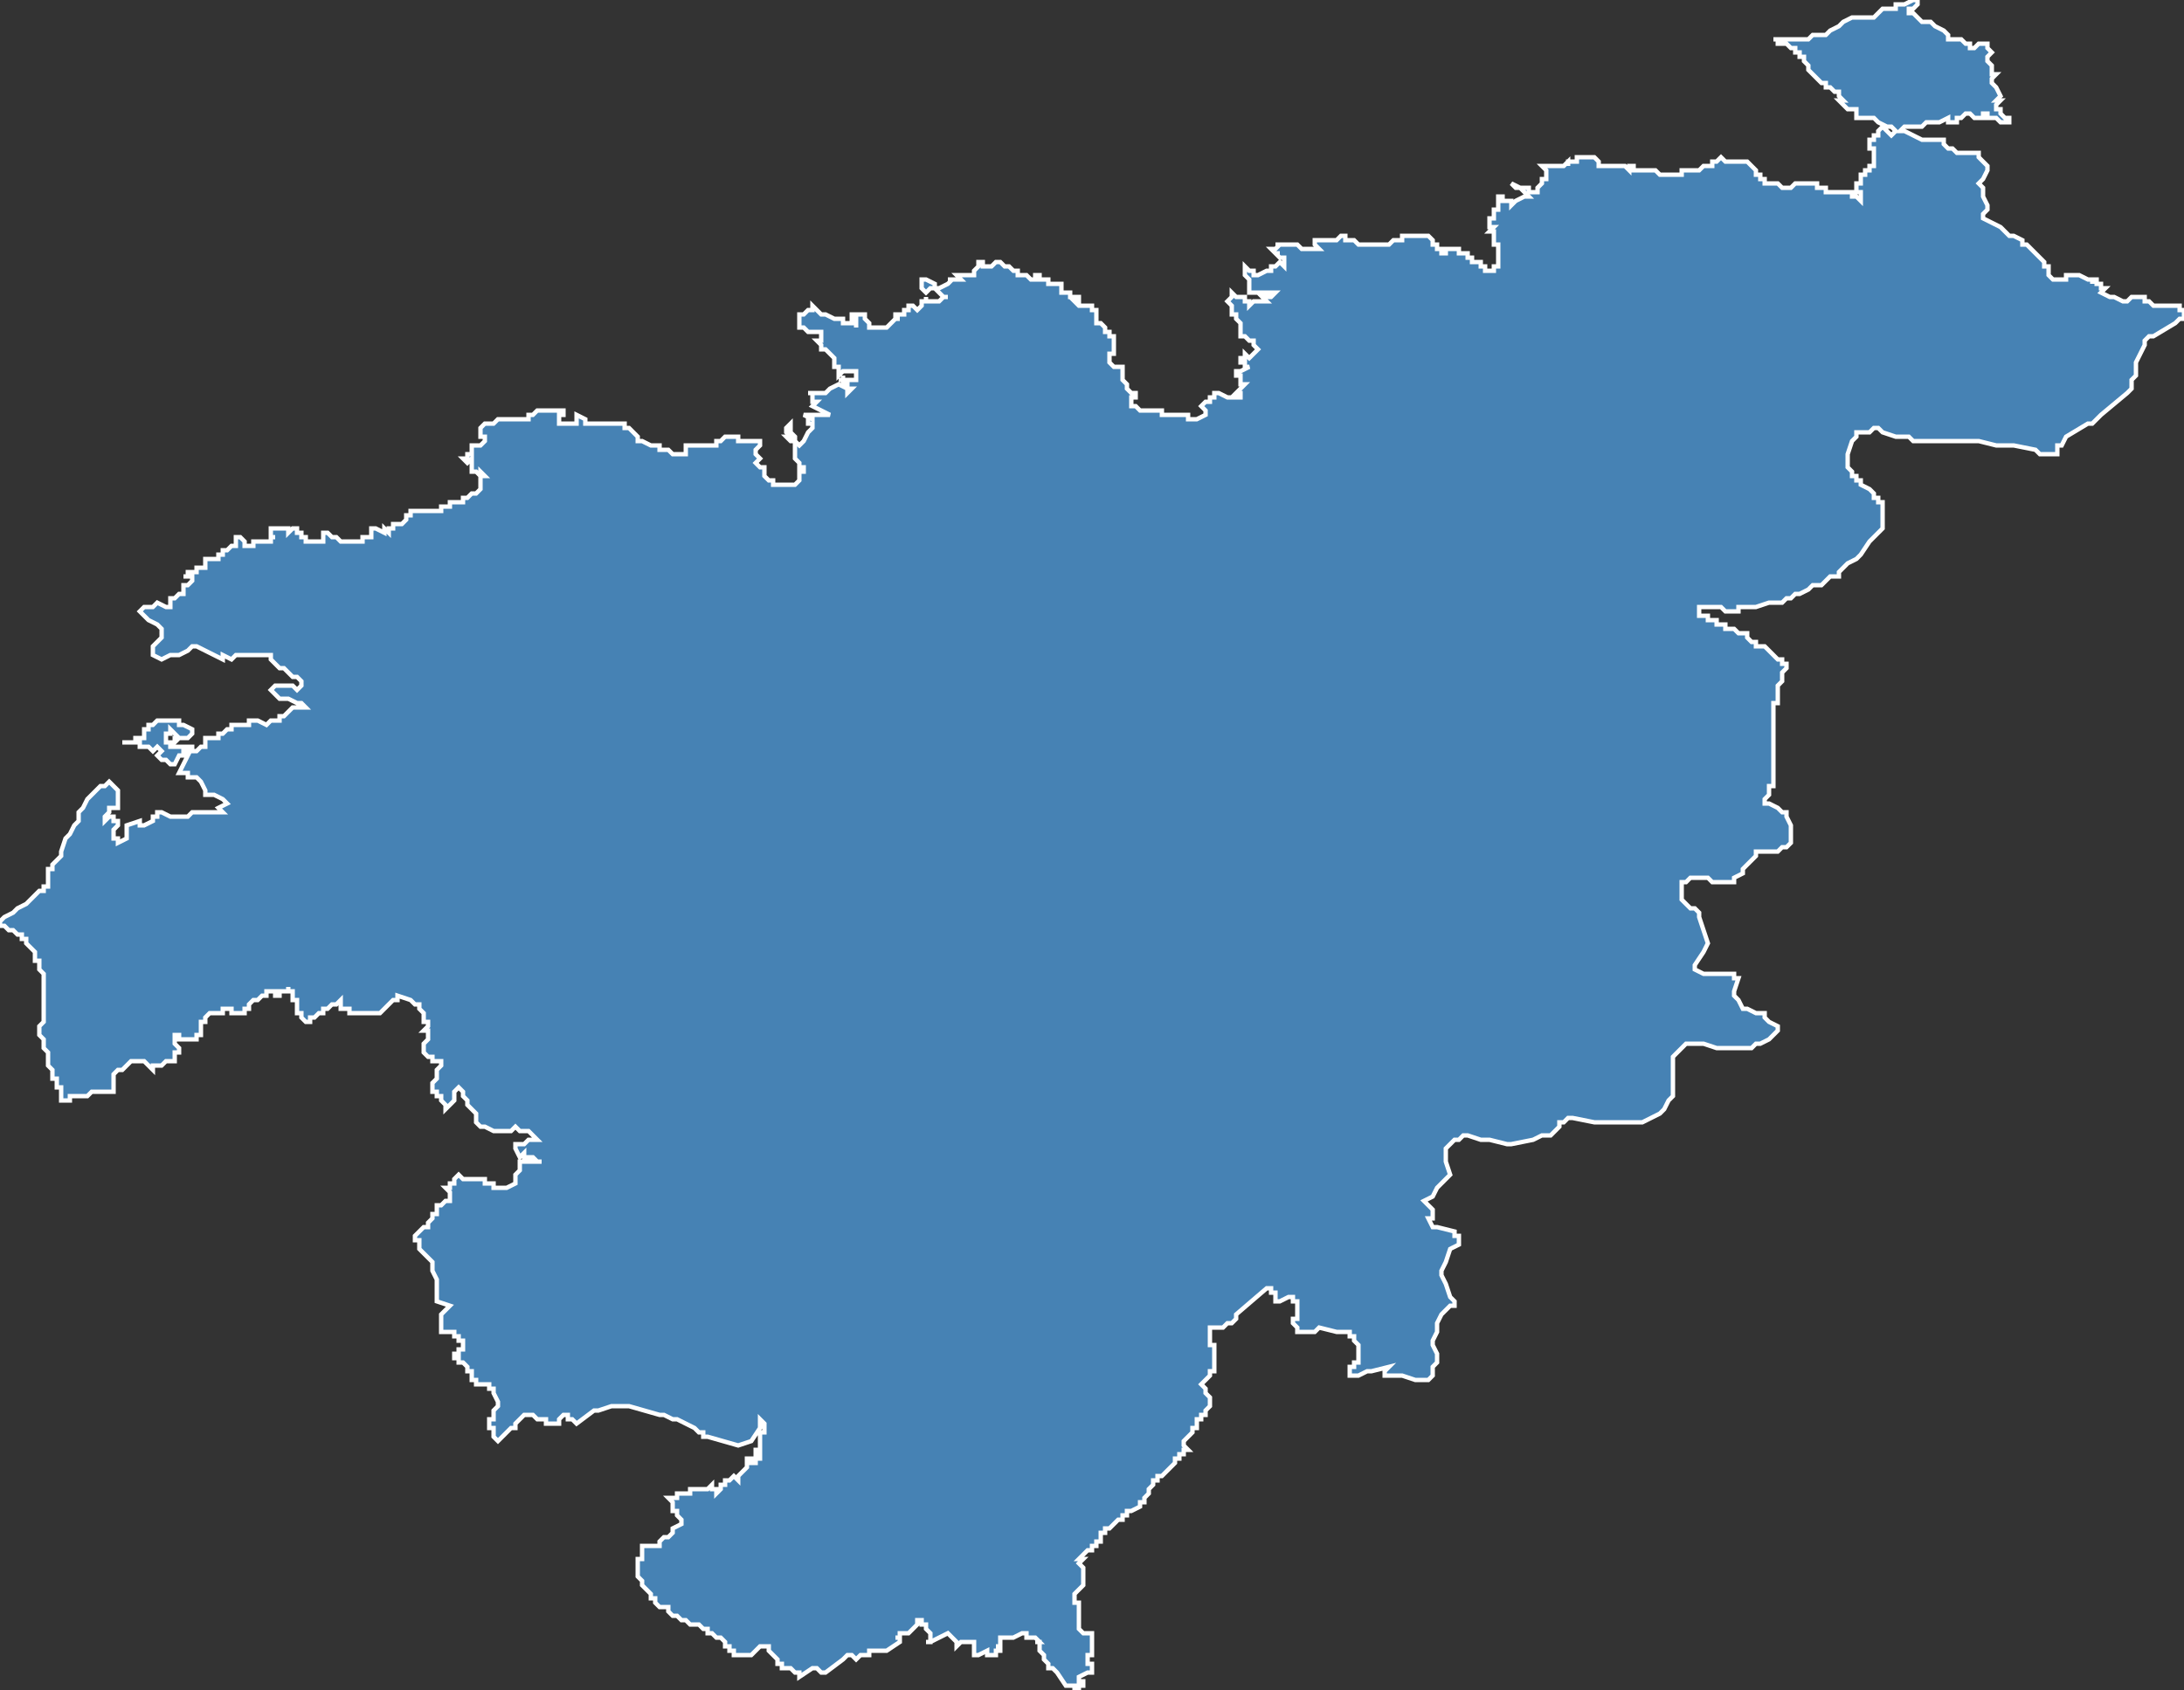 <?xml version="1.0" encoding="utf-8"?>
<svg version="1.1" id="svgmap" xmlns="http://www.w3.org/2000/svg" xmlns:xlink="http://www.w3.org/1999/xlink" x="0px" y="0px" width="100%" height="100%" viewBox="0 0 500 387">
<rect x="0" y="0" width="500" height="387" fill="#333333" stroke="none"/>
<polygon points="173,101 173,101 173,101 174,101 174,101 174,102 174,102 174,102 173,103 173,103 173,104 173,104 174,105 173,106 173,106 173,106 173,106 174,107 175,107 175,107 175,107 175,108 175,108 175,108 175,109 175,109 175,109 176,110 177,110 177,110 177,111 178,111 178,111 179,111 179,111 180,111 180,111 182,111 182,111 183,110 183,110 183,110 183,110 183,109 183,109 183,109 183,109 183,108 184,108 184,107 183,107 183,106 183,106 182,105 182,105 182,105 182,104 182,104 182,104 182,103 182,103 182,102 182,101 181,101 181,101 180,100 181,100 180,99 180,99 180,99 180,99 180,98 180,98 180,98 181,97 181,97 181,97 181,97 181,98 181,98 181,98 181,99 182,100 182,100 182,100 182,101 183,102 184,101 185,99 185,99 186,98 186,98 186,98 186,97 185,97 185,96 185,95 184,95 184,95 186,96 186,96 186,95 186,95 187,95 189,95 190,95 190,95 188,94 186,93 187,92 186,92 186,91 186,90 185,90 187,90 188,90 189,90 189,90 190,89 192,88 194,89 194,90 195,89 195,89 194,89 194,88 193,88 193,87 192,87 192,87 193,87 193,86 193,87 194,87 194,87 194,87 195,87 195,87 196,87 196,86 196,85 195,85 195,85 193,85 193,85 192,86 192,85 192,84 191,84 191,83 191,83 191,82 191,82 190,81 189,80 189,80 189,80 188,80 188,80 188,79 187,78 187,78 187,78 187,78 188,78 188,77 188,77 188,76 186,76 185,76 185,76 184,75 183,75 183,74 183,74 183,74 183,73 183,73 183,72 183,72 184,72 184,72 185,71 185,71 186,71 186,70 187,71 187,71 187,71 187,71 187,71 188,72 189,72 189,72 189,72 191,73 191,73 192,73 193,73 193,74 194,74 194,74 194,74 195,74 195,74 196,74 196,74 196,75 196,74 196,74 196,73 196,73 195,73 195,72 196,72 198,72 198,73 199,74 199,74 199,74 199,75 199,75 200,75 202,75 202,75 203,75 204,74 204,74 205,73 206,73 205,73 205,73 205,72 206,72 207,72 207,72 207,71 207,71 208,71 208,70 209,70 209,70 210,71 211,70 211,70 211,70 211,69 212,69 212,68 212,68 212,69 213,69 213,69 214,69 215,69 216,68 217,68 216,68 215,67 215,67 214,66 214,66 214,66 213,66 212,67 212,67 211,66 211,66 211,66 211,65 211,64 211,64 211,64 212,64 214,65 214,65 214,66 214,66 214,66 215,66 217,65 218,64 218,64 218,64 217,64 218,64 218,64 220,64 219,63 220,63 221,63 221,63 222,63 222,63 223,63 223,62 223,62 224,61 224,60 224,60 225,60 225,60 225,61 226,61 226,61 226,61 226,61 227,61 227,61 227,61 228,60 228,60 228,60 228,60 229,60 229,60 229,60 229,60 230,61 230,61 230,61 230,61 231,61 231,61 231,61 231,61 232,62 232,62 232,62 232,62 233,62 233,63 234,63 234,63 235,63 235,63 235,63 236,64 236,64 237,64 237,64 237,63 237,63 238,63 238,63 238,64 238,64 238,64 238,64 239,64 239,64 240,64 240,65 240,65 240,65 240,65 240,65 240,65 240,65 241,65 241,65 241,65 242,65 242,65 242,65 242,65 242,65 243,65 243,65 243,66 243,66 243,66 243,66 243,66 243,66 243,66 243,67 243,67 243,67 243,67 244,67 244,67 244,67 244,67 245,67 245,68 245,68 246,68 246,68 246,68 246,68 247,68 247,68 247,68 247,69 247,69 247,69 246,69 246,69 246,69 246,69 246,69 246,69 247,70 247,70 248,70 248,70 248,70 248,70 249,70 249,70 249,70 249,70 249,70 250,70 250,70 250,71 250,71 251,71 251,71 251,72 251,72 251,72 251,72 251,72 251,73 251,73 251,73 251,74 252,74 252,74 252,74 253,75 253,75 253,75 253,76 253,76 253,76 254,76 254,76 254,77 255,77 255,77 255,77 255,77 255,77 255,77 255,77 255,78 255,78 255,78 255,78 255,79 255,79 255,79 255,79 255,79 255,79 255,80 255,80 255,80 255,80 255,80 255,80 255,81 254,81 254,81 254,81 254,81 254,81 254,81 254,82 254,82 254,82 254,82 254,82 254,83 254,83 254,83 254,83 254,83 254,83 255,84 255,84 255,84 256,84 256,84 256,84 257,84 257,84 257,84 257,85 257,85 257,85 257,85 257,85 257,86 257,86 257,86 257,86 257,86 257,87 257,87 257,87 257,87 258,88 258,88 258,89 258,89 258,89 258,89 258,89 258,89 258,89 259,90 259,90 260,90 260,90 260,90 260,90 260,90 260,91 260,91 260,91 260,91 260,91 260,91 260,91 260,91 259,91 259,92 259,92 259,92 259,92 259,93 259,93 260,93 261,94 261,94 262,94 262,94 264,94 264,94 265,94 265,94 266,94 266,95 267,95 267,95 267,95 267,95 268,95 269,95 270,95 270,95 271,95 271,95 271,95 271,95 272,95 272,96 272,96 272,96 273,96 273,96 273,96 273,96 274,96 274,96 274,96 274,96 276,95 276,95 276,95 276,94 275,93 275,93 276,92 277,92 277,91 278,91 278,90 279,90 279,90 279,90 281,91 281,91 282,91 283,91 283,91 284,91 284,91 284,91 284,90 283,90 283,90 283,90 285,88 285,88 284,88 284,88 284,87 284,87 284,87 284,87 284,86 284,86 283,86 283,86 283,85 284,85 284,85 286,84 285,84 285,83 285,83 284,83 284,83 284,82 284,82 285,82 285,82 285,81 286,82 286,82 287,81 288,80 288,80 287,79 287,79 287,78 287,78 286,78 285,77 284,77 284,77 284,76 284,76 284,75 284,75 284,75 284,74 284,74 284,74 283,73 283,72 282,72 282,71 282,70 282,70 281,69 281,69 282,68 282,67 282,67 283,68 284,68 284,68 285,68 285,69 286,69 286,70 287,69 287,69 288,69 289,69 290,69 289,68 289,68 289,68 290,68 291,68 292,67 292,67 291,67 289,67 289,67 289,67 289,67 288,67 286,67 286,66 286,65 286,65 286,64 285,63 285,63 285,63 285,62 285,62 285,62 285,61 286,62 286,62 287,62 287,63 287,63 288,63 290,62 290,62 290,62 290,62 291,62 291,61 292,61 292,61 293,60 293,60 293,60 294,61 294,60 294,60 294,59 294,59 293,59 293,59 293,59 292,58 293,58 293,58 293,58 292,58 292,58 292,58 292,58 291,57 291,57 292,57 293,56 293,56 293,56 293,56 292,56 293,56 294,56 294,56 295,56 295,56 295,56 296,56 296,56 297,56 297,56 298,57 298,57 299,57 300,57 300,57 301,57 301,57 301,57 302,57 302,57 301,56 301,56 301,55 301,55 302,55 302,55 302,55 302,55 304,55 305,55 305,55 306,55 307,54 308,54 308,54 308,55 309,55 309,55 309,55 309,55 310,55 310,55 310,55 310,55 311,56 311,56 311,56 311,56 311,56 312,56 312,56 312,56 313,56 314,56 314,56 314,56 315,56 315,56 315,56 316,56 316,56 316,56 317,56 317,56 317,56 318,56 318,56 319,55 319,55 320,55 320,55 321,55 321,54 322,54 322,54 322,54 322,54 322,54 323,54 323,54 323,54 324,54 324,54 325,54 325,54 326,54 327,54 328,55 328,55 328,55 328,55 328,55 328,56 329,56 329,56 329,57 330,57 330,57 330,57 330,58 331,58 331,57 331,57 331,57 331,57 332,57 332,57 332,57 332,57 332,57 333,57 333,57 333,57 334,57 334,58 335,58 335,58 335,58 335,58 336,58 336,59 337,59 337,59 337,59 337,59 337,59 337,60 338,60 338,60 338,60 339,60 339,60 339,60 339,61 339,61 339,61 339,61 339,61 339,61 340,61 340,61 340,62 340,62 341,62 341,62 341,62 341,62 341,62 342,62 342,61 342,61 342,61 342,61 343,61 343,61 343,61 343,61 343,61 343,60 343,60 343,60 343,59 343,59 343,58 343,58 343,58 343,57 343,57 343,56 342,56 342,55 342,55 342,55 342,54 342,54 342,54 342,53 341,53 342,52 341,52 341,51 341,51 341,51 341,51 341,51 341,50 341,50 341,50 342,50 342,49 342,49 342,48 343,48 343,47 343,46 343,46 343,45 344,45 344,46 346,46 346,47 347,46 349,45 350,45 349,44 348,43 347,43 346,42 348,43 349,43 350,43 350,44 350,44 352,44 352,44 352,43 353,42 353,42 353,41 353,41 354,41 354,40 354,40 354,39 353,38 354,38 354,38 355,38 355,38 356,38 358,38 359,37 359,37 359,38 359,37 360,37 360,37 361,37 361,36 362,36 362,36 362,36 362,36 363,36 363,36 363,36 364,36 364,36 364,36 365,36 365,36 365,36 365,36 366,37 366,37 366,37 366,37 366,37 366,38 367,38 367,38 367,38 368,38 368,38 368,38 369,38 369,38 370,38 370,38 370,38 370,38 371,38 371,38 371,38 372,38 372,38 373,39 373,39 373,39 373,38 373,38 374,38 374,39 375,39 375,39 376,39 376,39 376,39 377,39 377,39 378,39 378,39 378,39 378,39 379,39 380,40 380,40 380,40 381,40 382,40 382,40 382,40 383,40 384,40 384,40 384,40 385,40 385,39 386,39 386,39 386,39 386,39 387,39 388,39 388,39 389,39 390,38 390,38 390,38 391,38 391,38 391,38 392,38 392,38 392,38 392,37 392,37 393,37 393,37 394,36 394,36 394,36 394,36 394,36 395,37 395,37 395,37 395,37 396,37 396,37 396,37 397,37 398,37 398,37 398,37 398,37 399,37 399,37 399,37 399,37 399,37 400,37 401,38 401,38 401,38 401,38 401,38 402,39 402,39 402,39 402,40 402,40 403,40 403,40 403,41 403,41 404,41 404,41 404,41 404,42 404,42 405,42 405,42 406,42 406,42 407,42 408,43 408,43 408,43 408,43 409,43 409,43 409,43 409,43 409,43 410,43 410,43 411,42 411,42 411,42 411,42 412,42 412,42 413,42 413,42 414,42 414,42 415,42 415,42 415,42 415,42 416,42 416,42 416,42 416,42 416,42 416,42 416,42 416,42 416,42 416,43 416,43 417,43 417,43 417,43 417,43 418,43 418,43 418,43 418,43 418,44 418,44 418,44 418,44 419,44 419,44 419,44 419,44 420,44 420,44 420,44 420,44 421,44 421,44 421,44 421,44 422,44 422,44 422,44 423,44 423,44 423,44 423,44 424,44 424,45 424,45 425,45 425,45 425,45 425,45 425,45 426,46 426,46 426,45 426,45 426,45 426,45 426,44 426,44 425,44 425,43 425,43 425,43 425,43 425,42 426,42 426,42 426,42 426,42 426,42 426,41 426,41 426,41 426,40 426,40 427,40 427,40 427,39 428,39 428,39 428,39 428,38 428,38 429,38 429,37 429,37 429,36 429,36 429,36 429,36 429,35 429,35 429,35 429,35 429,34 429,34 428,34 428,34 428,33 428,33 428,32 428,32 429,32 429,31 430,31 430,31 430,30 431,29 431,29 432,30 433,31 434,30 434,30 433,29 433,29 432,29 430,28 430,28 429,27 429,27 429,27 428,27 427,27 427,27 426,27 426,27 425,27 425,27 425,26 425,26 425,25 425,25 424,25 424,25 423,25 422,24 422,24 421,23 421,23 421,23 422,23 422,23 422,23 422,23 421,22 421,22 421,21 420,21 419,20 418,20 418,20 418,19 417,19 417,19 417,19 416,18 416,18 416,18 415,17 415,17 415,17 414,16 414,16 414,16 414,15 413,14 413,14 413,14 413,13 412,13 412,13 412,13 412,12 411,12 411,11 410,11 409,10 409,10 408,10 407,10 407,9 406,9 406,9 406,9 407,9 408,9 410,9 412,9 414,9 415,8 415,8 416,8 417,8 418,8 418,8 419,7 421,6 422,5 424,4 424,4 425,4 427,4 429,4 429,4 430,3 430,3 431,2 431,2 432,2 433,2 434,2 434,1 434,1 436,1 438,0 439,0 439,1 438,2 437,2 437,2 437,3 438,3 438,3 438,3 439,4 439,4 439,4 440,5 441,5 441,5 442,5 442,5 442,5 443,6 443,6 445,7 446,8 446,9 447,9 447,9 448,9 449,9 449,9 450,10 450,10 451,10 451,10 451,11 451,11 452,11 452,11 452,11 452,11 452,11 453,10 453,10 453,10 454,10 454,10 454,10 455,10 455,11 455,11 456,12 455,13 455,13 455,14 456,15 456,15 456,16 456,16 456,16 456,17 456,17 457,17 456,18 456,19 457,20 458,22 458,22 457,23 458,23 457,24 457,24 457,25 457,25 457,25 458,25 458,25 458,26 458,26 459,27 460,27 460,27 460,28 460,28 460,28 459,28 458,28 457,27 457,27 457,27 455,27 455,26 454,26 454,27 452,27 451,26 450,26 449,27 448,27 448,27 448,28 448,28 446,28 446,27 444,28 442,28 441,28 441,28 440,29 438,29 436,29 436,29 436,29 435,30 436,30 438,31 440,32 443,32 444,32 445,32 445,33 446,34 447,34 448,35 448,35 450,35 452,35 452,35 453,35 453,36 453,36 454,37 454,37 455,38 455,38 455,39 454,41 453,42 453,42 454,43 454,45 455,47 455,47 455,48 455,48 454,49 454,50 458,52 459,53 460,54 460,54 461,54 463,55 463,56 464,56 464,56 465,57 467,59 468,60 468,61 469,61 469,62 469,63 469,63 470,64 471,64 472,64 473,64 473,63 473,63 475,63 475,63 475,63 475,63 476,63 476,63 478,64 478,64 479,64 479,65 479,64 480,64 480,65 480,65 481,65 481,66 482,66 481,67 483,68 483,68 484,68 484,68 486,69 486,69 487,69 487,69 488,68 489,68 489,68 491,68 491,68 491,69 492,69 493,70 498,70 499,70 499,71 500,71 500,72 500,72 500,73 499,73 498,74 493,77 492,77 491,78 491,79 489,83 489,86 489,86 488,87 488,88 488,89 487,90 481,95 481,95 480,96 479,97 479,97 478,97 473,100 473,100 472,102 471,102 471,104 470,104 469,104 469,104 467,104 466,103 461,102 460,102 459,102 457,102 453,101 439,101 438,101 437,100 436,100 435,100 434,100 431,99 430,98 429,98 428,99 427,99 425,99 425,100 424,101 423,104 423,106 423,106 423,107 424,108 424,108 424,109 425,109 425,110 425,110 426,110 426,111 428,112 429,113 429,114 430,114 430,114 430,115 431,115 431,116 431,116 431,117 431,118 431,119 431,120 431,120 431,121 430,122 429,123 428,124 426,127 425,128 423,129 423,129 421,131 421,131 421,132 421,132 420,132 419,132 417,134 415,134 414,135 412,136 411,136 411,136 410,137 409,137 408,138 408,138 407,138 406,138 405,138 402,139 401,139 401,139 400,139 400,139 400,139 400,139 399,139 399,139 399,139 398,139 398,140 397,140 397,140 396,140 395,140 395,140 394,139 393,139 393,139 393,139 392,139 392,139 391,139 391,139 391,139 390,139 389,139 389,139 389,139 389,139 389,140 389,140 389,140 389,140 389,141 390,141 390,141 390,141 391,141 391,142 392,142 393,142 393,142 393,143 395,143 395,144 396,144 396,144 397,144 397,144 398,145 398,145 399,145 399,145 399,145 399,145 400,145 400,146 400,146 401,147 401,147 402,147 402,148 402,148 403,148 404,148 404,148 404,148 404,148 405,149 405,149 405,149 406,150 407,151 408,151 408,151 408,152 409,152 409,152 409,153 408,154 408,154 408,155 408,155 408,155 408,156 408,156 407,157 407,157 407,158 407,158 407,158 407,160 407,161 406,161 406,162 406,162 406,162 406,162 406,164 406,168 406,176 406,177 406,178 406,179 406,179 406,179 406,180 406,180 406,180 405,180 405,180 405,181 405,181 405,181 405,182 405,182 405,182 404,183 404,183 404,184 405,184 405,184 407,185 407,185 408,186 409,186 409,187 410,189 410,189 410,191 410,192 410,193 409,194 408,194 408,194 407,195 406,195 406,195 405,195 404,195 403,195 402,195 402,196 401,197 399,199 399,200 397,201 397,202 396,202 396,202 395,202 394,202 393,202 392,202 391,201 390,201 390,201 389,201 389,201 388,201 387,201 387,201 386,202 386,202 386,202 385,202 385,202 385,203 385,206 385,206 386,207 386,207 386,207 387,208 388,208 389,209 389,209 389,210 390,213 391,216 390,218 388,221 388,221 388,222 390,223 390,223 390,223 395,223 396,223 396,223 397,223 397,224 398,224 398,224 397,227 397,227 397,228 398,229 399,231 399,231 400,231 400,231 402,232 404,232 404,233 405,234 407,235 407,236 406,237 406,237 405,238 403,239 402,239 401,240 399,240 397,240 396,240 393,240 390,239 388,239 386,239 385,240 384,241 383,242 383,243 383,245 383,250 383,251 382,252 381,254 380,255 378,256 376,257 375,257 369,257 365,257 360,256 359,256 358,257 357,257 357,258 355,260 353,260 351,261 351,261 346,262 345,262 341,261 339,261 336,260 336,260 335,260 334,261 333,261 332,262 331,263 331,264 331,266 332,269 331,270 329,272 328,274 326,275 327,276 328,277 328,278 328,279 327,279 328,281 328,281 329,281 333,282 333,283 334,283 334,285 332,286 331,289 330,291 330,292 330,292 331,294 332,297 333,298 333,299 332,299 330,301 329,303 329,305 328,307 328,308 329,310 329,311 329,312 328,313 328,314 328,314 328,315 328,315 328,315 327,316 327,316 327,316 327,316 326,316 326,316 325,316 324,316 321,315 321,315 319,315 318,315 318,315 317,315 317,315 317,315 317,314 318,313 318,313 314,314 313,314 311,315 309,315 309,314 309,314 309,313 310,313 310,313 310,312 311,312 311,311 311,310 311,309 311,309 311,308 311,308 311,308 310,307 310,306 310,306 309,306 309,305 308,305 306,305 302,304 301,305 300,305 300,305 300,305 300,305 299,305 299,305 299,305 298,305 298,305 297,305 297,304 297,304 297,304 297,304 296,303 296,303 296,303 296,302 296,302 296,302 297,302 297,302 297,302 297,301 297,301 297,301 297,301 297,300 297,298 297,298 297,298 296,298 296,298 296,297 295,297 295,297 293,298 293,298 292,298 292,297 292,296 292,296 292,296 292,296 292,296 292,296 291,296 291,296 291,296 291,295 290,295 283,301 283,302 282,303 281,303 281,303 280,304 280,304 279,304 278,304 278,304 277,304 277,304 277,305 277,305 277,305 277,306 277,308 278,308 278,309 278,310 278,310 278,310 278,311 278,311 278,312 278,312 278,313 278,314 278,314 277,314 277,315 277,315 276,316 275,317 275,317 275,317 276,318 276,318 276,318 276,318 276,319 277,320 277,321 277,322 277,322 277,322 276,323 276,323 276,323 276,323 276,324 275,324 275,325 275,325 274,325 274,325 274,326 274,326 274,327 273,327 273,328 273,328 272,329 272,329 272,329 272,329 271,330 271,330 271,330 271,331 271,331 272,332 272,332 271,332 271,333 271,333 270,333 270,333 270,334 270,334 269,334 269,335 269,335 269,335 269,335 269,335 268,336 268,336 267,337 267,337 266,338 266,338 266,338 266,338 265,338 265,338 265,338 265,339 264,339 264,339 264,340 263,341 263,341 263,342 262,343 262,344 261,344 261,345 259,346 258,346 258,346 258,347 258,347 257,347 257,348 256,348 256,348 255,349 255,349 254,350 253,350 253,351 252,351 252,351 252,352 252,352 252,353 251,353 251,354 250,354 250,355 250,355 249,355 248,356 247,357 248,357 247,358 248,359 248,360 248,361 248,361 248,363 247,364 246,365 246,366 246,366 246,366 246,367 247,367 247,368 247,368 247,369 247,369 247,370 247,371 247,372 247,373 247,373 248,374 250,374 250,375 250,375 250,375 250,375 250,376 250,377 250,377 250,377 250,378 250,378 250,378 250,379 249,379 249,379 249,380 249,380 249,381 249,381 250,381 250,381 250,383 249,383 249,383 247,384 247,385 248,385 248,385 248,385 248,385 248,386 248,386 247,386 247,386 247,387 247,387 246,387 246,386 245,386 245,386 245,386 244,386 244,386 242,383 241,382 241,382 241,382 241,382 241,382 240,382 240,381 240,381 239,380 239,379 239,379 238,378 238,377 238,376 237,376 238,376 238,376 238,376 237,375 236,375 235,375 235,375 235,375 235,375 235,374 235,374 235,374 235,374 234,374 234,374 234,374 232,375 231,375 229,375 229,375 229,375 229,376 229,376 229,376 229,376 229,376 229,377 228,377 228,377 228,377 228,377 228,377 228,377 228,377 228,377 229,377 229,378 229,378 229,378 229,378 229,378 228,378 228,379 228,379 228,379 228,379 228,379 226,379 226,379 226,379 226,379 226,379 226,378 226,378 224,379 223,379 223,379 223,378 223,378 223,378 223,378 223,377 223,376 220,376 219,377 219,376 219,376 218,375 218,375 218,375 217,374 217,374 215,375 213,376 213,376 213,376 212,376 212,376 213,376 213,376 213,375 213,375 213,375 213,374 213,374 213,374 212,373 212,373 212,372 211,372 211,372 211,371 210,371 210,371 210,372 210,372 209,373 208,374 207,374 207,374 206,374 206,374 206,375 205,375 206,375 206,376 203,378 203,378 203,378 200,378 200,378 199,378 199,378 199,379 199,379 199,379 199,379 199,379 198,379 198,379 197,379 196,380 196,380 195,379 195,379 194,379 194,379 193,380 193,380 189,383 188,383 188,383 187,382 187,382 186,382 186,382 183,384 183,384 183,384 183,383 182,383 182,383 181,382 181,382 181,382 180,382 180,382 180,382 180,382 180,382 180,382 180,382 179,382 179,382 179,381 178,381 178,381 178,381 178,381 178,381 178,381 178,381 178,381 178,381 178,380 178,380 178,380 178,380 177,379 177,379 177,379 176,378 176,377 175,377 174,377 172,379 172,379 172,379 171,379 171,379 170,379 169,379 168,379 168,379 168,378 168,378 167,378 167,378 167,377 166,377 166,377 166,376 166,376 166,376 166,376 166,376 166,376 165,375 165,375 165,375 164,375 164,375 164,375 163,374 162,374 162,373 161,373 161,373 161,373 161,373 161,373 161,373 161,373 161,373 160,372 160,372 160,372 160,372 160,372 160,372 159,372 158,372 158,372 157,371 157,371 156,371 155,370 155,370 154,370 154,370 154,370 154,370 153,369 153,369 153,369 153,368 153,368 153,368 153,368 153,368 153,368 153,368 153,368 153,368 153,368 152,368 152,368 152,368 152,368 151,368 150,367 150,367 150,367 150,367 150,366 149,366 149,365 149,365 148,364 147,363 147,363 147,363 147,362 146,361 146,360 146,359 146,359 146,358 146,357 147,357 147,356 147,354 147,354 148,354 149,354 150,354 150,354 151,354 151,354 151,353 152,352 153,352 154,351 154,350 156,349 156,349 156,349 156,349 156,348 156,348 156,348 156,348 156,348 156,348 156,348 156,348 155,347 155,346 154,346 154,345 154,345 154,345 154,344 153,343 153,343 154,343 154,343 154,343 154,343 155,343 155,343 155,343 155,343 155,343 155,342 155,342 155,342 155,342 156,342 156,342 156,342 156,342 157,342 157,342 158,342 158,342 158,341 158,341 159,341 160,341 160,341 160,341 160,341 161,341 161,341 161,341 161,341 161,341 162,341 162,341 162,341 162,341 162,341 163,340 163,340 163,340 163,340 163,340 163,341 163,341 164,341 164,341 164,342 165,341 165,341 165,341 165,341 165,340 165,340 165,340 165,340 165,340 166,340 166,339 167,339 168,338 168,338 168,338 168,338 169,339 169,339 169,338 170,337 171,336 171,336 171,335 171,335 171,335 171,335 171,335 171,334 171,334 172,334 172,335 173,335 173,335 173,334 174,334 174,334 174,334 174,334 174,333 174,333 174,333 173,333 173,332 173,332 173,332 173,332 174,332 174,331 174,331 174,331 174,330 174,330 174,329 174,328 174,328 175,328 175,327 175,326 175,326 175,326 175,326 174,325 174,325 174,325 174,327 174,327 172,330 172,330 172,330 169,331 169,331 169,331 162,329 162,329 161,329 161,328 160,328 159,327 155,325 154,325 152,324 151,324 144,322 143,322 143,322 140,322 140,322 137,323 136,323 136,323 136,323 132,326 132,326 132,326 131,325 130,325 130,325 130,325 130,324 129,324 129,324 129,324 128,325 128,325 128,326 127,326 127,326 127,326 127,326 126,326 126,326 126,326 126,326 125,326 125,326 125,325 124,325 124,325 123,325 123,325 122,324 121,324 120,324 120,324 120,324 120,324 120,324 120,324 119,325 118,326 118,326 118,327 117,327 116,328 116,328 116,328 115,329 115,329 115,329 115,329 114,330 114,330 113,329 113,328 113,328 113,327 112,327 112,327 112,326 112,326 112,325 113,325 113,324 113,323 113,323 114,322 114,322 114,322 114,321 113,319 113,319 113,319 113,318 112,318 112,318 112,317 111,317 111,317 111,317 111,317 110,317 110,317 109,317 109,317 109,317 109,317 109,316 109,316 109,316 108,316 108,315 108,315 108,315 108,315 108,314 107,314 107,314 107,313 107,313 107,313 106,312 106,312 106,312 105,312 105,312 105,312 105,312 105,312 105,311 104,311 104,311 104,310 104,310 104,310 105,310 105,310 105,309 106,309 106,309 106,309 106,308 106,308 106,308 106,308 106,307 106,307 106,307 106,307 106,307 106,307 105,307 105,306 105,306 104,306 104,306 104,305 103,305 103,305 102,305 102,305 102,305 102,305 101,305 101,305 101,304 101,304 101,303 101,303 101,302 101,302 101,302 101,301 101,301 102,300 102,300 103,299 103,299 103,299 103,299 103,299 103,299 103,299 103,299 100,298 100,298 100,297 100,295 100,295 100,294 100,293 100,293 100,293 100,293 99,291 99,289 99,289 98,288 97,287 96,286 96,286 96,286 96,285 96,284 96,284 95,284 95,283 95,283 95,283 95,283 97,281 97,281 97,281 98,281 98,280 98,280 99,279 99,279 99,278 100,278 100,277 100,277 100,277 100,277 100,277 100,276 100,276 101,276 101,276 101,276 102,275 102,275 102,275 103,275 103,275 103,274 103,274 103,274 103,274 103,274 103,273 103,273 103,273 103,273 103,273 102,272 102,272 102,272 102,272 102,272 102,272 102,272 102,272 103,272 103,271 103,271 104,271 104,271 104,270 104,270 104,270 104,270 105,269 105,269 106,270 106,270 108,270 108,270 111,270 111,271 112,271 112,271 113,271 113,272 114,272 114,272 114,272 115,272 116,272 116,272 118,271 118,270 118,270 118,269 119,268 119,268 119,267 119,267 119,267 119,266 120,266 121,266 121,266 122,266 123,266 123,266 124,266 124,266 123,266 123,266 122,265 122,265 122,265 121,265 121,265 121,265 120,265 120,264 119,265 119,265 118,263 118,263 118,262 118,262 118,262 119,262 119,262 119,262 120,262 121,261 122,261 123,261 122,260 121,259 121,259 120,259 119,259 119,259 119,259 118,258 118,258 117,259 116,259 116,259 116,259 115,259 114,259 114,259 113,259 111,258 111,258 110,258 109,257 109,257 109,257 109,257 109,257 109,256 109,256 109,255 109,255 109,255 109,255 109,255 108,254 108,254 107,253 107,253 107,252 106,251 106,250 105,249 105,249 105,249 105,249 105,249 105,249 105,249 104,250 104,250 104,251 104,251 104,251 104,252 104,252 104,252 103,253 103,253 103,253 102,254 102,254 102,254 102,253 102,253 102,253 102,253 101,252 101,252 101,252 101,251 101,251 100,251 100,250 100,250 100,250 99,250 99,249 99,249 99,249 99,248 99,248 99,248 100,247 100,247 100,246 100,245 101,244 101,244 101,243 101,243 100,243 100,243 100,243 99,243 99,242 98,242 97,241 97,241 97,241 97,241 97,240 97,240 97,240 97,239 97,239 97,239 98,238 98,238 98,238 98,238 98,238 98,237 98,237 98,237 98,236 98,236 98,236 97,236 97,236 98,235 98,235 98,235 98,235 98,235 98,235 98,235 98,235 98,235 98,235 98,234 97,234 97,234 97,234 97,234 97,233 97,233 97,233 97,233 97,233 97,233 97,233 97,232 97,232 97,232 97,232 96,231 96,231 96,231 96,231 96,230 96,230 96,230 95,230 95,230 94,229 94,229 94,229 94,229 91,228 91,229 91,229 91,229 90,229 90,229 89,230 87,232 87,232 85,232 84,232 84,232 83,232 82,232 80,232 80,232 80,232 80,232 80,232 80,232 80,232 80,231 80,231 80,231 79,231 79,231 79,231 79,231 79,231 79,231 78,231 78,231 78,231 78,231 78,230 78,230 78,230 78,229 78,229 77,230 77,230 76,230 76,230 76,230 76,230 75,231 75,231 75,231 75,231 75,231 74,231 74,232 73,232 73,232 73,232 72,233 72,233 71,233 71,234 70,234 70,234 69,233 69,233 69,233 69,232 68,232 68,232 68,232 68,231 68,231 68,231 68,231 68,231 68,231 68,230 68,230 68,230 68,230 68,230 68,229 68,229 68,229 68,229 67,229 67,228 67,228 67,228 67,228 67,227 67,227 67,227 67,227 66,227 66,227 66,227 66,226 66,227 66,227 66,227 66,227 65,227 65,227 65,227 64,227 64,227 64,227 64,228 64,228 64,228 64,228 63,228 63,227 63,227 62,227 62,227 62,227 62,227 62,227 62,227 61,227 61,227 61,227 61,227 61,227 61,228 61,228 60,228 60,228 60,228 60,228 60,228 60,228 60,228 60,228 60,228 60,228 60,228 59,229 59,229 59,229 59,229 58,229 58,229 58,229 58,229 58,229 57,230 57,230 57,230 57,230 57,230 57,230 57,231 57,231 57,231 57,231 57,231 57,231 57,231 57,231 57,231 56,231 56,232 56,232 56,232 56,232 55,232 54,232 54,232 54,232 53,232 53,232 53,232 53,231 53,231 52,231 52,231 52,231 52,231 52,231 51,231 51,231 51,231 51,232 51,232 51,232 51,232 51,232 51,232 50,232 50,232 50,232 50,232 50,232 49,232 49,232 49,232 49,232 49,232 49,232 48,232 48,232 48,232 48,232 48,232 48,232 47,233 47,233 47,233 47,233 47,233 47,234 47,234 47,234 46,234 46,234 46,234 46,234 46,234 46,234 46,234 46,235 46,235 46,235 46,236 46,236 46,236 46,236 46,236 46,236 46,236 46,236 46,236 46,237 46,237 45,237 45,238 45,238 45,238 45,238 45,238 45,238 44,238 44,238 44,238 43,238 43,238 43,238 42,238 41,238 41,238 41,238 41,238 41,237 41,237 41,237 41,237 40,237 40,237 40,237 40,237 40,237 40,237 40,237 40,237 40,237 40,237 40,238 40,238 41,238 40,238 40,239 40,239 40,239 41,240 41,240 41,241 40,241 40,241 40,241 40,241 40,242 40,242 40,242 40,243 39,243 38,243 37,244 37,244 37,244 37,244 36,244 36,244 35,244 35,245 35,245 35,245 35,245 35,245 35,245 35,245 34,244 34,244 33,243 33,243 33,243 32,243 32,243 31,243 30,243 29,244 29,244 28,245 28,245 27,245 26,246 26,247 26,247 26,248 26,248 26,248 26,248 26,250 26,250 26,250 25,250 24,250 23,250 22,250 22,250 21,250 20,251 20,251 20,251 19,251 18,251 18,251 18,251 17,251 17,251 17,251 16,251 16,252 15,252 15,252 14,252 14,251 14,251 14,251 14,250 14,249 14,249 13,249 13,248 13,248 13,248 13,248 13,247 13,247 12,247 12,246 12,246 12,245 12,245 12,245 12,245 12,245 11,244 11,244 11,243 11,243 11,243 11,242 11,242 11,241 10,240 10,240 10,240 10,240 10,239 10,238 9,237 9,237 9,237 9,236 9,235 9,235 9,235 10,234 10,234 10,234 10,233 10,233 10,232 10,232 10,231 10,231 10,229 10,229 10,228 10,227 10,226 10,226 10,225 10,225 10,225 10,224 10,224 10,223 9,222 9,222 9,222 9,222 9,221 9,221 9,220 9,220 9,220 8,220 8,219 8,219 8,219 8,218 8,218 7,217 7,217 6,216 6,215 6,215 6,215 5,215 5,214 5,214 4,214 4,214 3,213 2,213 1,212 1,212 1,212 0,212 0,211 1,210 3,209 4,208 6,207 7,206 9,204 10,204 10,203 11,203 11,202 11,201 11,201 11,199 12,199 12,198 13,197 14,196 14,195 15,192 16,191 17,189 17,189 18,188 18,187 18,186 19,185 19,185 20,183 21,182 22,181 23,180 23,180 24,180 25,179 27,181 27,181 27,182 27,182 27,182 27,183 27,183 27,183 27,183 27,183 27,183 27,184 27,184 27,184 27,185 27,185 26,185 26,185 26,185 25,185 25,186 24,187 24,187 24,188 25,187 26,187 26,188 27,188 27,188 27,189 27,189 27,189 26,190 26,191 26,191 26,192 27,192 27,193 27,193 27,193 29,192 29,191 29,191 29,190 29,190 29,189 32,188 32,189 33,189 35,188 35,187 36,187 36,187 36,186 37,186 37,186 39,187 41,187 42,187 43,187 44,186 45,186 46,186 46,186 46,186 47,186 48,186 49,186 50,186 51,186 51,186 50,185 52,184 52,184 52,184 51,183 49,182 48,182 47,182 47,181 46,179 46,179 45,178 45,178 45,178 44,178 43,178 43,177 43,177 43,177 42,177 42,177 42,177 41,177 43,173 42,173 41,173 40,175 39,175 38,174 37,174 37,174 36,173 37,172 36,171 36,171 35,172 34,171 32,171 32,170 31,170 30,170 29,170 28,170 29,170 29,170 30,170 31,170 31,169 32,169 33,169 33,167 34,167 34,167 34,166 34,166 35,166 36,165 36,165 37,165 37,165 38,165 38,165 38,165 38,165 39,165 40,165 41,165 41,166 42,166 44,167 44,167 44,168 44,168 44,168 43,169 43,169 41,169 40,170 40,169 40,169 41,169 39,167 39,168 38,168 38,169 38,169 38,170 38,170 38,170 39,170 39,171 40,171 41,171 42,171 42,172 43,172 43,172 43,171 44,171 44,172 45,172 46,171 46,171 47,171 47,171 47,170 47,170 47,170 47,170 47,170 47,170 47,169 48,169 49,169 50,169 50,168 50,168 51,168 52,167 52,167 52,167 52,167 53,167 53,166 54,166 55,166 55,166 55,166 57,166 57,165 57,165 58,165 58,165 58,165 59,165 61,166 62,165 63,165 63,165 64,165 64,165 64,164 65,164 65,164 65,164 66,163 67,162 67,162 68,162 69,162 70,162 69,161 68,161 66,160 65,160 64,160 63,159 62,158 62,158 63,157 64,157 65,157 67,157 68,158 69,157 69,157 69,157 69,156 69,156 68,155 67,155 65,153 64,153 63,152 62,151 62,150 61,150 61,150 60,150 58,150 57,150 56,150 55,150 54,150 53,151 51,150 51,151 47,149 45,148 44,148 43,149 41,150 39,150 37,151 35,150 35,150 35,150 35,149 35,148 36,147 37,146 37,145 37,144 36,143 34,142 33,141 32,140 32,140 33,139 33,139 34,139 35,139 36,138 38,139 38,139 38,139 39,139 39,137 40,137 41,136 42,136 42,135 42,134 43,134 44,133 44,132 43,132 42,132 42,132 43,132 43,131 44,131 45,131 45,130 46,130 46,130 46,130 47,130 47,130 47,130 47,130 47,130 47,129 47,129 47,129 47,129 47,128 47,128 48,128 48,128 48,128 49,128 49,128 50,128 50,128 50,128 50,128 50,127 50,127 50,127 51,127 51,126 51,126 51,126 52,126 53,125 53,125 54,125 54,125 54,125 54,124 54,124 54,124 54,124 54,124 54,124 54,124 54,123 54,123 54,123 55,123 55,123 55,123 55,123 56,124 56,124 56,124 56,124 56,124 56,125 57,125 57,125 57,125 58,125 58,124 58,124 58,124 59,124 59,124 59,124 60,124 60,124 60,124 61,124 61,124 61,124 61,124 62,124 62,124 62,124 62,123 62,123 62,123 63,123 62,123 62,122 62,122 62,122 62,121 62,121 62,121 63,121 63,121 63,121 64,121 64,121 65,121 66,121 66,121 66,122 67,121 67,121 67,121 67,121 68,121 68,122 68,122 69,122 69,122 69,123 69,123 69,123 69,123 70,123 70,123 70,124 71,124 71,124 71,124 72,124 72,124 72,124 73,124 73,124 73,124 74,124 74,123 74,123 74,123 74,123 74,123 74,123 74,122 75,122 75,122 75,122 75,122 76,123 76,123 76,123 76,123 77,123 77,123 78,124 78,124 78,124 79,124 79,124 79,124 80,124 80,124 80,124 80,124 81,124 81,124 81,124 82,124 83,124 83,123 83,123 84,123 84,123 84,123 85,123 85,123 85,122 85,122 85,122 85,122 85,122 85,121 85,121 85,121 86,121 86,121 88,122 88,122 88,121 88,121 89,122 89,121 89,121 90,121 90,121 90,120 90,120 91,120 91,120 91,120 91,120 92,120 92,120 92,120 93,119 93,119 93,119 93,118 94,118 94,118 94,118 94,118 94,118 94,118 94,117 95,117 95,117 95,117 95,117 95,117 96,117 96,117 96,117 96,117 97,117 97,117 97,117 97,117 98,117 98,117 98,117 99,117 99,117 100,117 100,117 100,117 101,117 101,117 101,116 102,116 102,116 102,116 103,116 103,116 103,116 103,116 103,116 103,115 104,115 104,115 104,115 104,115 104,115 105,115 105,115 105,115 106,115 106,115 106,115 106,115 106,114 106,114 106,114 106,114 107,114 108,113 109,113 109,113 110,112 110,112 110,112 110,112 110,112 110,111 110,111 110,111 110,111 110,111 110,111 110,111 110,111 110,111 110,111 110,111 110,111 110,111 110,110 110,110 110,110 110,110 110,110 110,110 110,109 111,109 111,109 111,109 111,109 111,109 111,109 111,109 111,109 111,109 110,108 110,108 110,108 110,109 110,109 110,109 110,109 109,108 109,108 109,108 109,108 109,108 109,108 109,108 109,108 109,108 109,108 108,108 108,108 108,108 108,108 108,107 108,107 108,107 108,107 108,107 108,106 108,106 108,106 108,105 107,106 106,105 106,105 106,105 106,105 106,105 107,105 107,104 107,104 108,104 108,104 108,104 108,104 108,103 108,103 108,103 108,103 108,103 108,103 108,103 108,102 109,102 109,102 110,102 111,101 111,101 111,101 111,100 111,100 110,100 110,99 110,99 110,99 110,99 110,98 110,98 110,98 110,98 111,97 111,97 111,97 111,97 112,97 112,97 113,97 113,97 114,96 114,96 115,96 115,96 115,96 116,96 116,96 117,96 118,96 118,96 119,96 120,96 120,96 121,96 121,95 122,95 123,94 124,94 124,94 125,94 126,94 126,94 127,94 128,94 128,94 129,94 129,94 129,94 129,94 129,95 129,95 129,95 129,95 128,95 128,95 128,96 128,96 128,97 128,97 128,97 129,97 129,97 130,97 130,97 132,97 132,96 132,96 132,95 134,96 134,97 135,97 136,97 136,97 137,97 140,97 141,97 142,97 143,97 143,97 143,98 144,98 145,99 146,100 146,101 147,101 147,101 149,102 149,102 151,102 151,103 152,103 153,103 154,104 155,104 155,104 156,104 157,104 157,103 157,103 157,103 157,102 158,102 158,102 158,102 159,102 160,102 160,102 161,102 161,102 162,102 162,102 163,102 163,102 164,102 164,101 164,101 165,101 166,100 166,100 167,100 167,100 167,100 167,100 168,100 168,100 169,100 169,100 169,100 169,101 169,101 170,101 171,101 171,101 171,101 172,101 172,101 172,101 173,101" id="4302" class="canton" fill="steelblue" stroke-width="1" stroke="white" geotype="canton" geoname="Bas-en-Basset" code_insee="4302" code_departement="43" nom_departement="Haute-Loire" code_region="84" nom_region="Auvergne-Rhône-Alpes"/></svg>